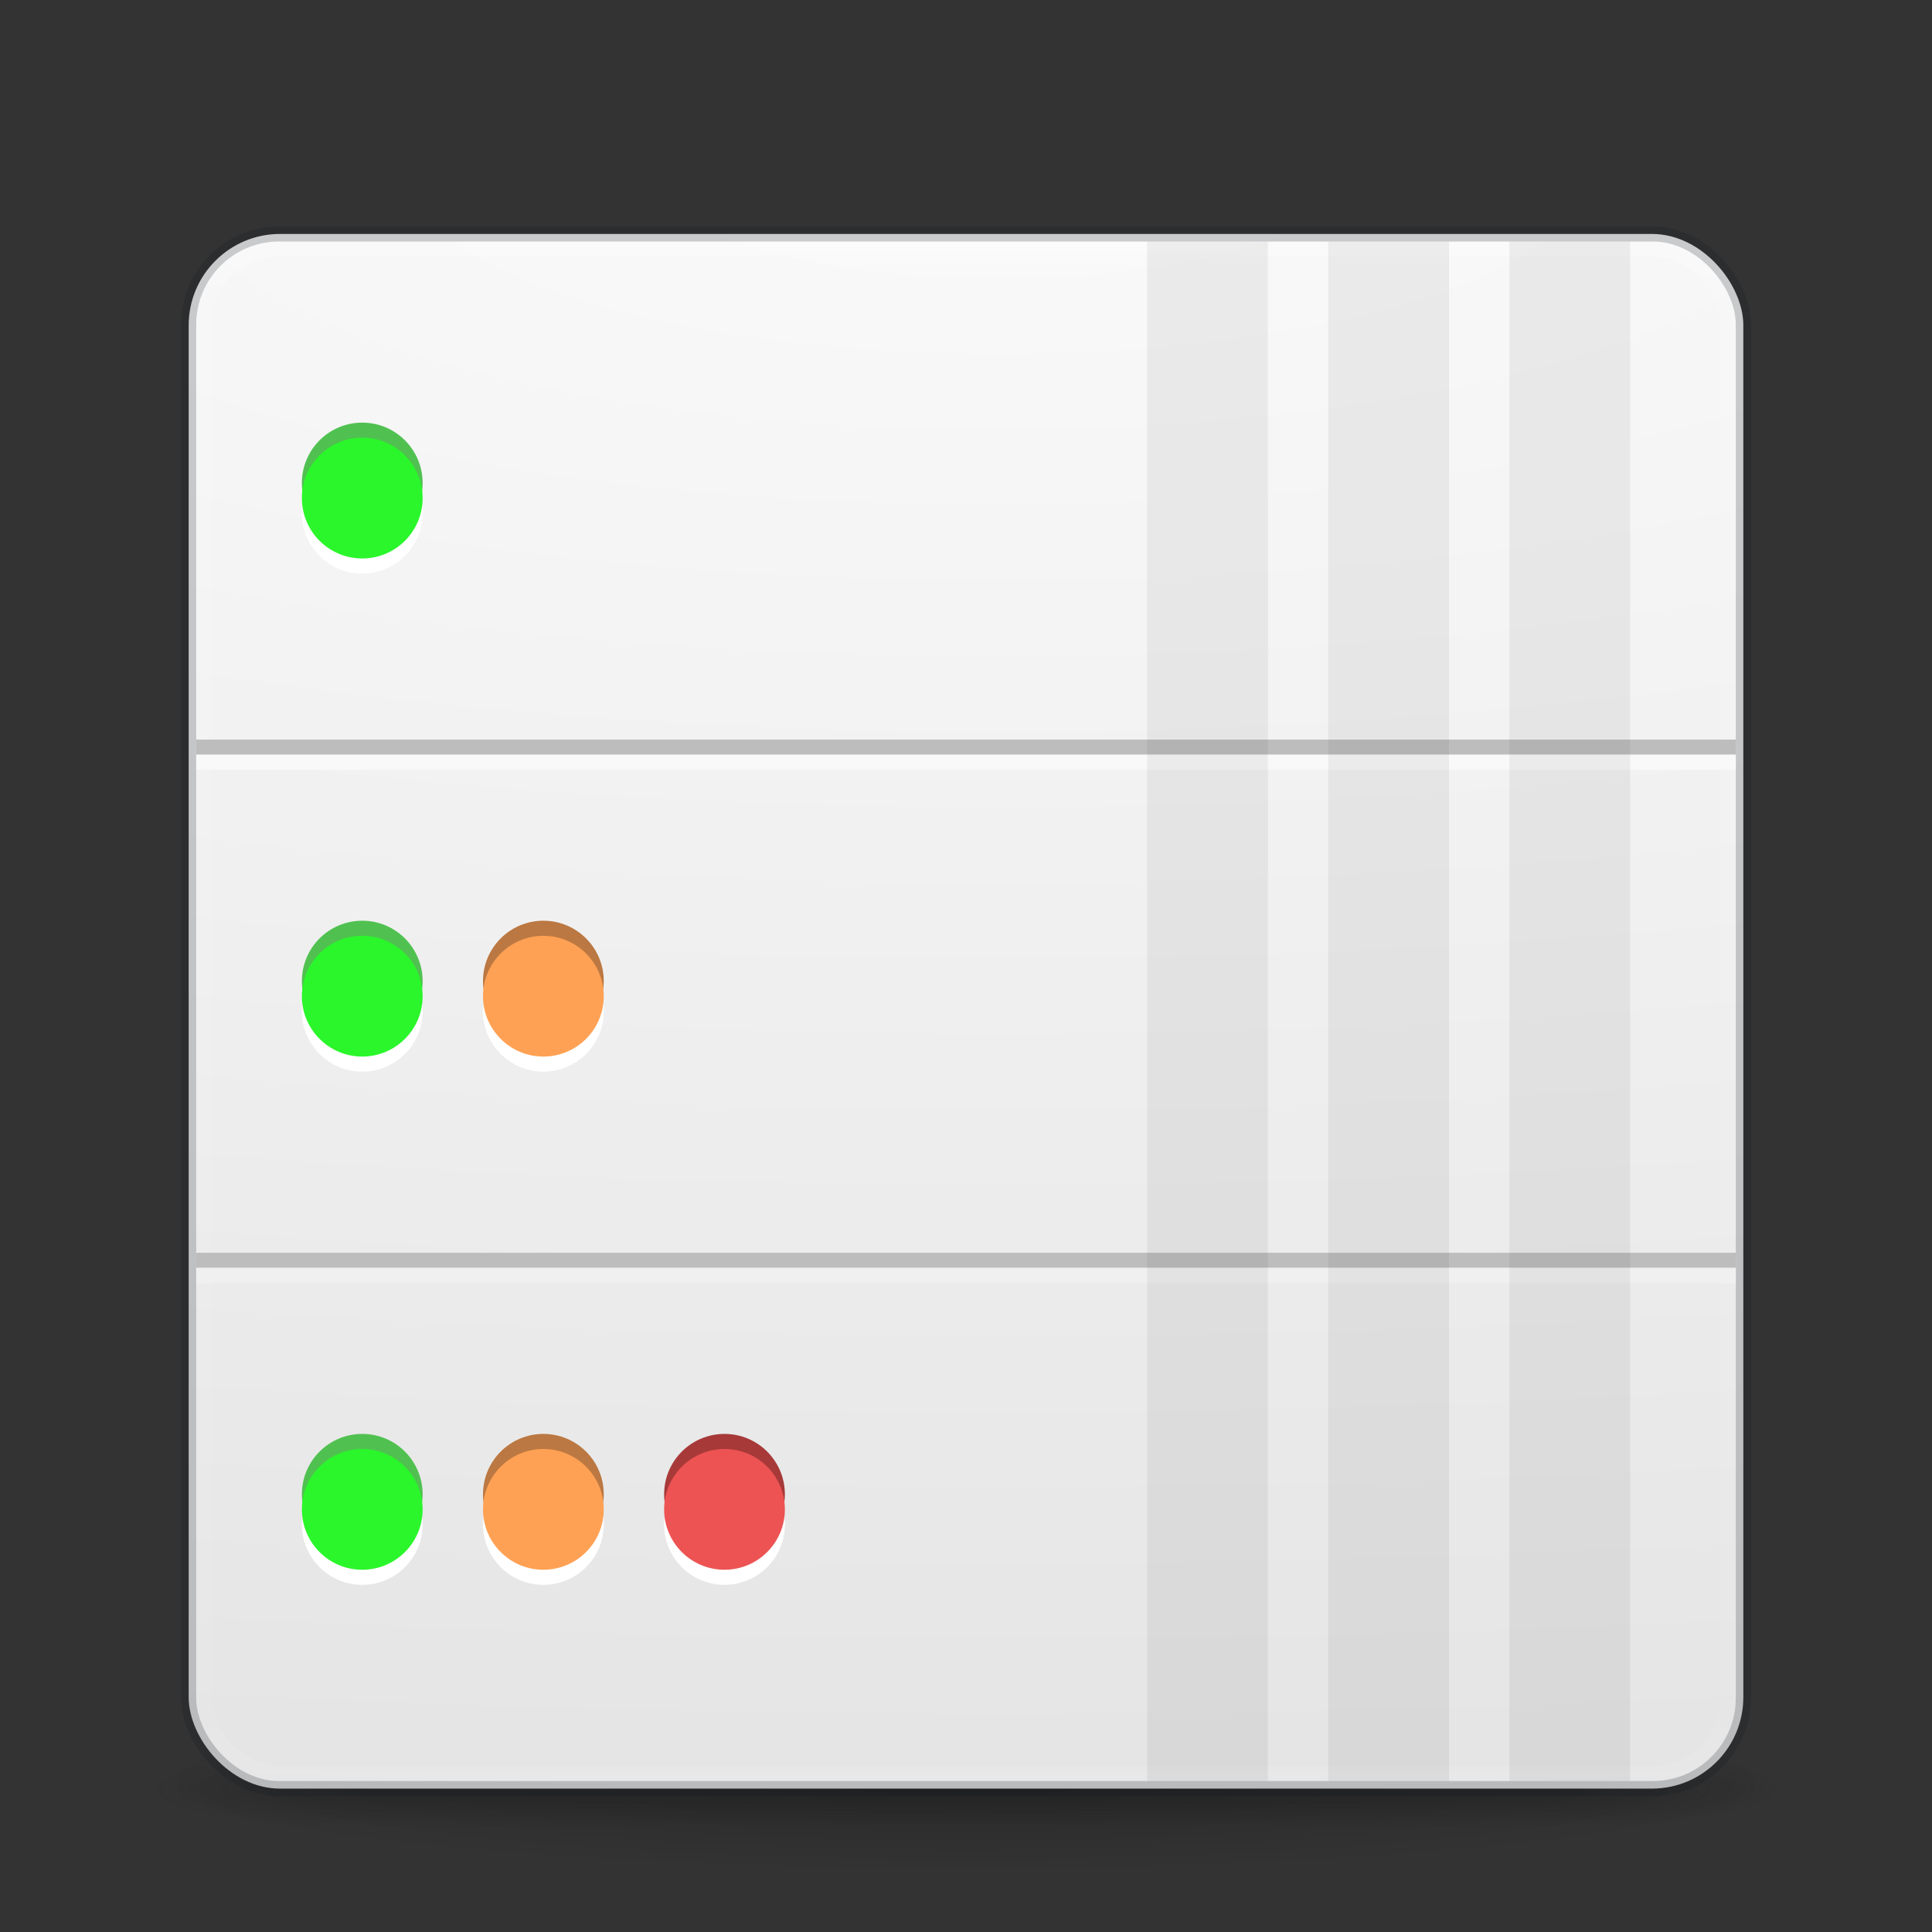 <?xml version="1.0" encoding="UTF-8" standalone="no"?>
<svg
   xmlns:dc="http://purl.org/dc/elements/1.1/"
   xmlns:cc="http://creativecommons.org/ns#"
   xmlns:rdf="http://www.w3.org/1999/02/22-rdf-syntax-ns#"
   xmlns:svg="http://www.w3.org/2000/svg"
   xmlns="http://www.w3.org/2000/svg"
   xmlns:xlink="http://www.w3.org/1999/xlink"
   xmlns:sodipodi="http://sodipodi.sourceforge.net/DTD/sodipodi-0.dtd"
   xmlns:inkscape="http://www.inkscape.org/namespaces/inkscape"
   id="svg4379"
   height="128"
   width="128"
   version="1.1"
   inkscape:version="0.92.3 (unknown)"
   sodipodi:docname="com.github.alecaddd.sequeler.svg">
  <rect width="100%" height="100%" fill="#333333" stroke="none"/>
  <sodipodi:namedview
     pagecolor="#ffffff"
     bordercolor="#666666"
     borderopacity="1"
     objecttolerance="10"
     gridtolerance="10"
     guidetolerance="10"
     inkscape:pageopacity="0"
     inkscape:pageshadow="2"
     inkscape:window-width="3840"
     inkscape:window-height="2034"
     id="namedview51"
     showgrid="false"
     inkscape:zoom="16"
     inkscape:cx="62.658275"
     inkscape:cy="65.623676"
     inkscape:window-x="0"
     inkscape:window-y="60"
     inkscape:window-maximized="1"
     inkscape:current-layer="g4179"
     inkscape:snap-global="false">
    <inkscape:grid
       type="xygrid"
       id="grid4190"
       empspacing="4" />
    <inkscape:grid
       type="xygrid"
       id="grid4192"
       spacingx="0.5"
       spacingy="0.5"
       empspacing="2"
       color="#ff3fff"
       opacity="0.125"
       empcolor="#3fffff"
       empopacity="0.102" />
  </sodipodi:namedview>
  <defs
     id="defs4381">
    <linearGradient
       gradientTransform="matrix(0.896,0,0,-0.897,6.684,69.706)"
       gradientUnits="userSpaceOnUse"
       xlink:href="#linearGradient4113"
       id="linearGradient3149"
       y2="3.451"
       x2="76.523"
       y1="-9.023"
       x1="76.523" />
    <linearGradient
       id="linearGradient4113">
      <stop
         offset="0"
         style="stop-color:#000000;stop-opacity:1"
         id="stop4115" />
      <stop
         offset="1"
         style="stop-color:#000000;stop-opacity:0"
         id="stop4117" />
    </linearGradient>
    <linearGradient
       gradientTransform="matrix(2.73,0,0,2.73,-1.514,1.487)"
       gradientUnits="userSpaceOnUse"
       xlink:href="#linearGradient3924-776"
       id="linearGradient3159"
       y2="43"
       x2="24"
       y1="5"
       x1="24" />
    <linearGradient
       id="linearGradient3924-776">
      <stop
         offset="0"
         style="stop-color:#ffffff;stop-opacity:1"
         id="stop3124" />
      <stop
         offset="0.063"
         style="stop-color:#ffffff;stop-opacity:0.235"
         id="stop3126" />
      <stop
         offset="0.951"
         style="stop-color:#ffffff;stop-opacity:0.157"
         id="stop3128" />
      <stop
         offset="1"
         style="stop-color:#ffffff;stop-opacity:0.392"
         id="stop3130" />
    </linearGradient>
    <radialGradient
       gradientTransform="matrix(0,9.47,-30.794,0,372.817,-68.602)"
       gradientUnits="userSpaceOnUse"
       xlink:href="#linearGradient2867-449-88-871-390-598-476-591-434-148-57-177-8-3-3-6-4-8-8-8-5"
       id="radialGradient3395"
       fy="9.957"
       fx="8.404"
       r="12.672"
       cy="9.957"
       cx="8.934" />
    <linearGradient
       id="linearGradient2867-449-88-871-390-598-476-591-434-148-57-177-8-3-3-6-4-8-8-8-5">
      <stop
         offset="0"
         style="stop-color:#fafafa;stop-opacity:1"
         id="stop3750-1-0-7-6-6-1-3-9-3" />
      <stop
         offset="1"
         style="stop-color:#e1e1e1;stop-opacity:1"
         id="stop3756-1-6-2-6-6-1-96-6-0" />
    </linearGradient>
    <radialGradient
       gradientTransform="matrix(2.004,0,0,1.4,27.988,-17.4)"
       gradientUnits="userSpaceOnUse"
       xlink:href="#linearGradient3688-166-749-5"
       id="radialGradient2455-1"
       fy="43.5"
       fx="4.993"
       r="2.5"
       cy="43.5"
       cx="4.993" />
    <linearGradient
       id="linearGradient3688-166-749-5">
      <stop
         offset="0"
         style="stop-color:#181818;stop-opacity:1"
         id="stop2883-0" />
      <stop
         offset="1"
         style="stop-color:#181818;stop-opacity:0"
         id="stop2885-5" />
    </linearGradient>
    <radialGradient
       gradientTransform="matrix(2.004,0,0,1.4,-20.012,-104.4)"
       gradientUnits="userSpaceOnUse"
       xlink:href="#linearGradient3688-464-309-8"
       id="radialGradient2457-5"
       fy="43.5"
       fx="4.993"
       r="2.5"
       cy="43.5"
       cx="4.993" />
    <linearGradient
       id="linearGradient3688-464-309-8">
      <stop
         offset="0"
         style="stop-color:#181818;stop-opacity:1"
         id="stop2889-9" />
      <stop
         offset="1"
         style="stop-color:#181818;stop-opacity:0"
         id="stop2891-4" />
    </linearGradient>
    <linearGradient
       gradientUnits="userSpaceOnUse"
       xlink:href="#linearGradient3702-501-757-0"
       id="linearGradient2459-7"
       y2="39.999"
       x2="25.058"
       y1="47.028"
       x1="25.058" />
    <linearGradient
       id="linearGradient3702-501-757-0">
      <stop
         offset="0"
         style="stop-color:#181818;stop-opacity:0"
         id="stop2895-0" />
      <stop
         offset="0.5"
         style="stop-color:#181818;stop-opacity:1"
         id="stop2897-2" />
      <stop
         offset="1"
         style="stop-color:#181818;stop-opacity:0"
         id="stop2899-6" />
    </linearGradient>
    <linearGradient
       id="linearGradient3811">
      <stop
         offset="0"
         style="stop-color:#000000;stop-opacity:1"
         id="stop3813" />
      <stop
         offset="1"
         style="stop-color:#000000;stop-opacity:0"
         id="stop3815" />
    </linearGradient>
    <radialGradient
       gradientTransform="matrix(1.556,0,0,0.17,70.27,102.13)"
       gradientUnits="userSpaceOnUse"
       xlink:href="#linearGradient3811"
       id="radialGradient4377"
       fy="93.468"
       fx="-4.029"
       r="35.338"
       cy="93.468"
       cx="-4.029" />
  </defs>
  <g
     id="g4179">
    <path
       style="color:#000000;display:inline;overflow:visible;visibility:visible;opacity:0.2;fill:url(#radialGradient4377);fill-opacity:1;fill-rule:nonzero;stroke:none;stroke-width:1;marker:none;enable-background:accumulate"
       id="path3041"
       d="M 119,118 A 55,6 0 0 1 9,118 55,6 0 1 1 119,118 Z" />
    <g
       style="display:inline"
       id="g2036"
       transform="matrix(2.7,0,0,0.556,-0.8,94.889)">
      <g
         style="opacity:0.4"
         id="g3712"
         transform="matrix(1.053,0,0,1.286,-1.263,-13.429)">
        <rect
           style="fill:url(#radialGradient2455-1);fill-opacity:1;stroke:none"
           id="rect2801"
           y="40"
           x="38"
           height="7"
           width="5" />
        <rect
           style="fill:url(#radialGradient2457-5);fill-opacity:1;stroke:none"
           id="rect3696"
           transform="scale(-1,-1)"
           y="-47"
           x="-10"
           height="7"
           width="5" />
        <rect
           style="fill:url(#linearGradient2459-7);fill-opacity:1;stroke:none"
           id="rect3700"
           y="40"
           x="10"
           height="7"
           width="28" />
      </g>
    </g>
    <rect
       style="color:#000000;display:inline;overflow:visible;visibility:visible;fill:url(#radialGradient3395);fill-opacity:1;fill-rule:nonzero;stroke:none;stroke-width:1;marker:none;enable-background:accumulate"
       id="rect5505-21-3"
       y="15.5"
       x="12.5"
       ry="6.055"
       rx="6.055"
       height="103"
       width="103" />
    <rect
       style="opacity:0.3;fill:none;stroke:url(#linearGradient3159);stroke-width:1;stroke-linecap:round;stroke-linejoin:round;stroke-miterlimit:4;stroke-dasharray:none;stroke-dashoffset:0;stroke-opacity:1"
       id="rect6741-7"
       y="16.5"
       x="13.5"
       ry="5"
       rx="5"
       height="101"
       width="101" />
    <rect
       style="color:#000000;display:inline;overflow:visible;visibility:visible;opacity:0.2;fill:none;stroke:#0e141f;stroke-width:1;stroke-linecap:round;stroke-linejoin:round;stroke-miterlimit:4;stroke-dasharray:none;stroke-dashoffset:0;stroke-opacity:1;marker:none;enable-background:accumulate"
       id="rect5505-21-6"
       y="15.5"
       x="12.5"
       ry="6"
       rx="6"
       height="103"
       width="103" />
    <circle
       style="opacity:1;fill:#ffffff;fill-opacity:1;stroke-width:1.006"
       id="path868"
       cx="24"
       cy="34"
       r="4" />
    <circle
       r="4"
       cy="67"
       cx="24"
       id="circle876"
       style="opacity:1;fill:#ffffff;fill-opacity:1;stroke-width:1.006" />
    <circle
       style="opacity:1;fill:#ffffff;fill-opacity:1;stroke-width:1.006"
       id="circle878"
       cx="36"
       cy="67"
       r="4" />
    <circle
       style="opacity:1;fill:#ffffff;fill-opacity:1;stroke-width:1.006"
       id="circle884"
       cx="24"
       cy="101"
       r="4" />
    <circle
       r="4"
       cy="101"
       cx="36"
       id="circle886"
       style="opacity:1;fill:#ffffff;fill-opacity:1;stroke-width:1.006" />
    <circle
       style="opacity:1;fill:#ffffff;fill-opacity:1;stroke-width:1.006"
       id="circle888"
       cx="48"
       cy="101"
       r="4" />
    <circle
       style="opacity:1;fill:#50c150;fill-opacity:1;stroke-width:1.006"
       id="circle893"
       cx="24"
       cy="32"
       r="4" />
    <circle
       r="4"
       cy="33"
       cx="24"
       id="circle902"
       style="opacity:1;fill:#2af62b;fill-opacity:1;stroke-width:1.006" />
    <circle
       r="4"
       cy="65"
       cx="24"
       id="circle889"
       style="opacity:1;fill:#50c150;fill-opacity:1;stroke-width:1.006" />
    <circle
       style="opacity:1;fill:#2af62b;fill-opacity:1;stroke-width:1.006"
       id="circle904"
       cx="24"
       cy="66"
       r="4" />
    <circle
       style="opacity:1;fill:#bb7842;fill-opacity:1;stroke-width:1.006"
       id="circle891"
       cx="36"
       cy="65"
       r="4" />
    <circle
       r="4"
       cy="66"
       cx="36"
       id="circle906"
       style="opacity:1;fill:#ffa154;fill-opacity:1;stroke-width:1.006" />
    <circle
       style="opacity:1;fill:#50c150;fill-opacity:1;stroke-width:1.006"
       id="circle883"
       cx="24"
       cy="99"
       r="4" />
    <circle
       r="4"
       cy="100"
       cx="24"
       id="circle908"
       style="opacity:1;fill:#2af62b;fill-opacity:1;stroke-width:1.006" />
    <circle
       r="4"
       cy="99"
       cx="36"
       id="circle885"
       style="opacity:1;fill:#bb7842;fill-opacity:1;stroke-width:1.006" />
    <circle
       style="opacity:1;fill:#ffa154;fill-opacity:1;stroke-width:1.006"
       id="circle910"
       cx="36"
       cy="100"
       r="4" />
    <circle
       style="opacity:1;fill:#a73939;fill-opacity:1;stroke-width:1.006"
       id="circle887"
       cx="48"
       cy="99"
       r="4" />
    <circle
       r="4"
       cy="100"
       cx="48"
       id="circle912"
       style="opacity:1;fill:#ed5353;fill-opacity:1;stroke-width:1.006" />
    <rect
       style="opacity:1;fill:#bdbdbd;fill-opacity:1;stroke:none;stroke-width:1;stroke-linecap:round;stroke-linejoin:round;stroke-miterlimit:4;stroke-dasharray:none;stroke-dashoffset:0;stroke-opacity:1;paint-order:markers fill stroke"
       id="rect873"
       width="102"
       height="1"
       x="13"
       y="49"
       rx="0"
       ry="0" />
    <rect
       ry="0"
       rx="0"
       y="50"
       x="13"
       height="1"
       width="102"
       id="rect875"
       style="opacity:1;fill:#f9f9f9;fill-opacity:1;stroke:none;stroke-width:1;stroke-linecap:round;stroke-linejoin:round;stroke-miterlimit:4;stroke-dasharray:none;stroke-dashoffset:0;stroke-opacity:1;paint-order:markers fill stroke" />
    <rect
       ry="0"
       rx="0"
       y="83"
       x="13"
       height="1"
       width="102"
       id="rect877"
       style="opacity:1;fill:#bdbdbd;fill-opacity:1;stroke:none;stroke-width:1;stroke-linecap:round;stroke-linejoin:round;stroke-miterlimit:4;stroke-dasharray:none;stroke-dashoffset:0;stroke-opacity:1;paint-order:markers fill stroke" />
    <rect
       style="opacity:1;fill:#f0f0f0;fill-opacity:1;stroke:none;stroke-width:1;stroke-linecap:round;stroke-linejoin:round;stroke-miterlimit:4;stroke-dasharray:none;stroke-dashoffset:0;stroke-opacity:1;paint-order:markers fill stroke"
       id="rect879"
       width="102"
       height="1"
       x="13"
       y="84"
       rx="0"
       ry="0" />
    <rect
       style="opacity:1;fill:#000000;fill-opacity:0.058;stroke:none;stroke-width:1.909;stroke-opacity:1"
       id="rect914"
       width="8"
       height="102"
       x="100"
       y="16"
       rx="0"
       ry="0" />
    <rect
       ry="0"
       rx="0"
       y="16"
       x="88"
       height="102"
       width="8"
       id="rect924"
       style="opacity:1;fill:#000000;fill-opacity:0.058;stroke:none;stroke-width:1.909;stroke-opacity:1" />
    <rect
       style="opacity:1;fill:#000000;fill-opacity:0.058;stroke:none;stroke-width:1.909;stroke-opacity:1"
       id="rect926"
       width="8"
       height="102"
       x="76"
       y="16"
       rx="0"
       ry="0" />
  </g>
</svg>
